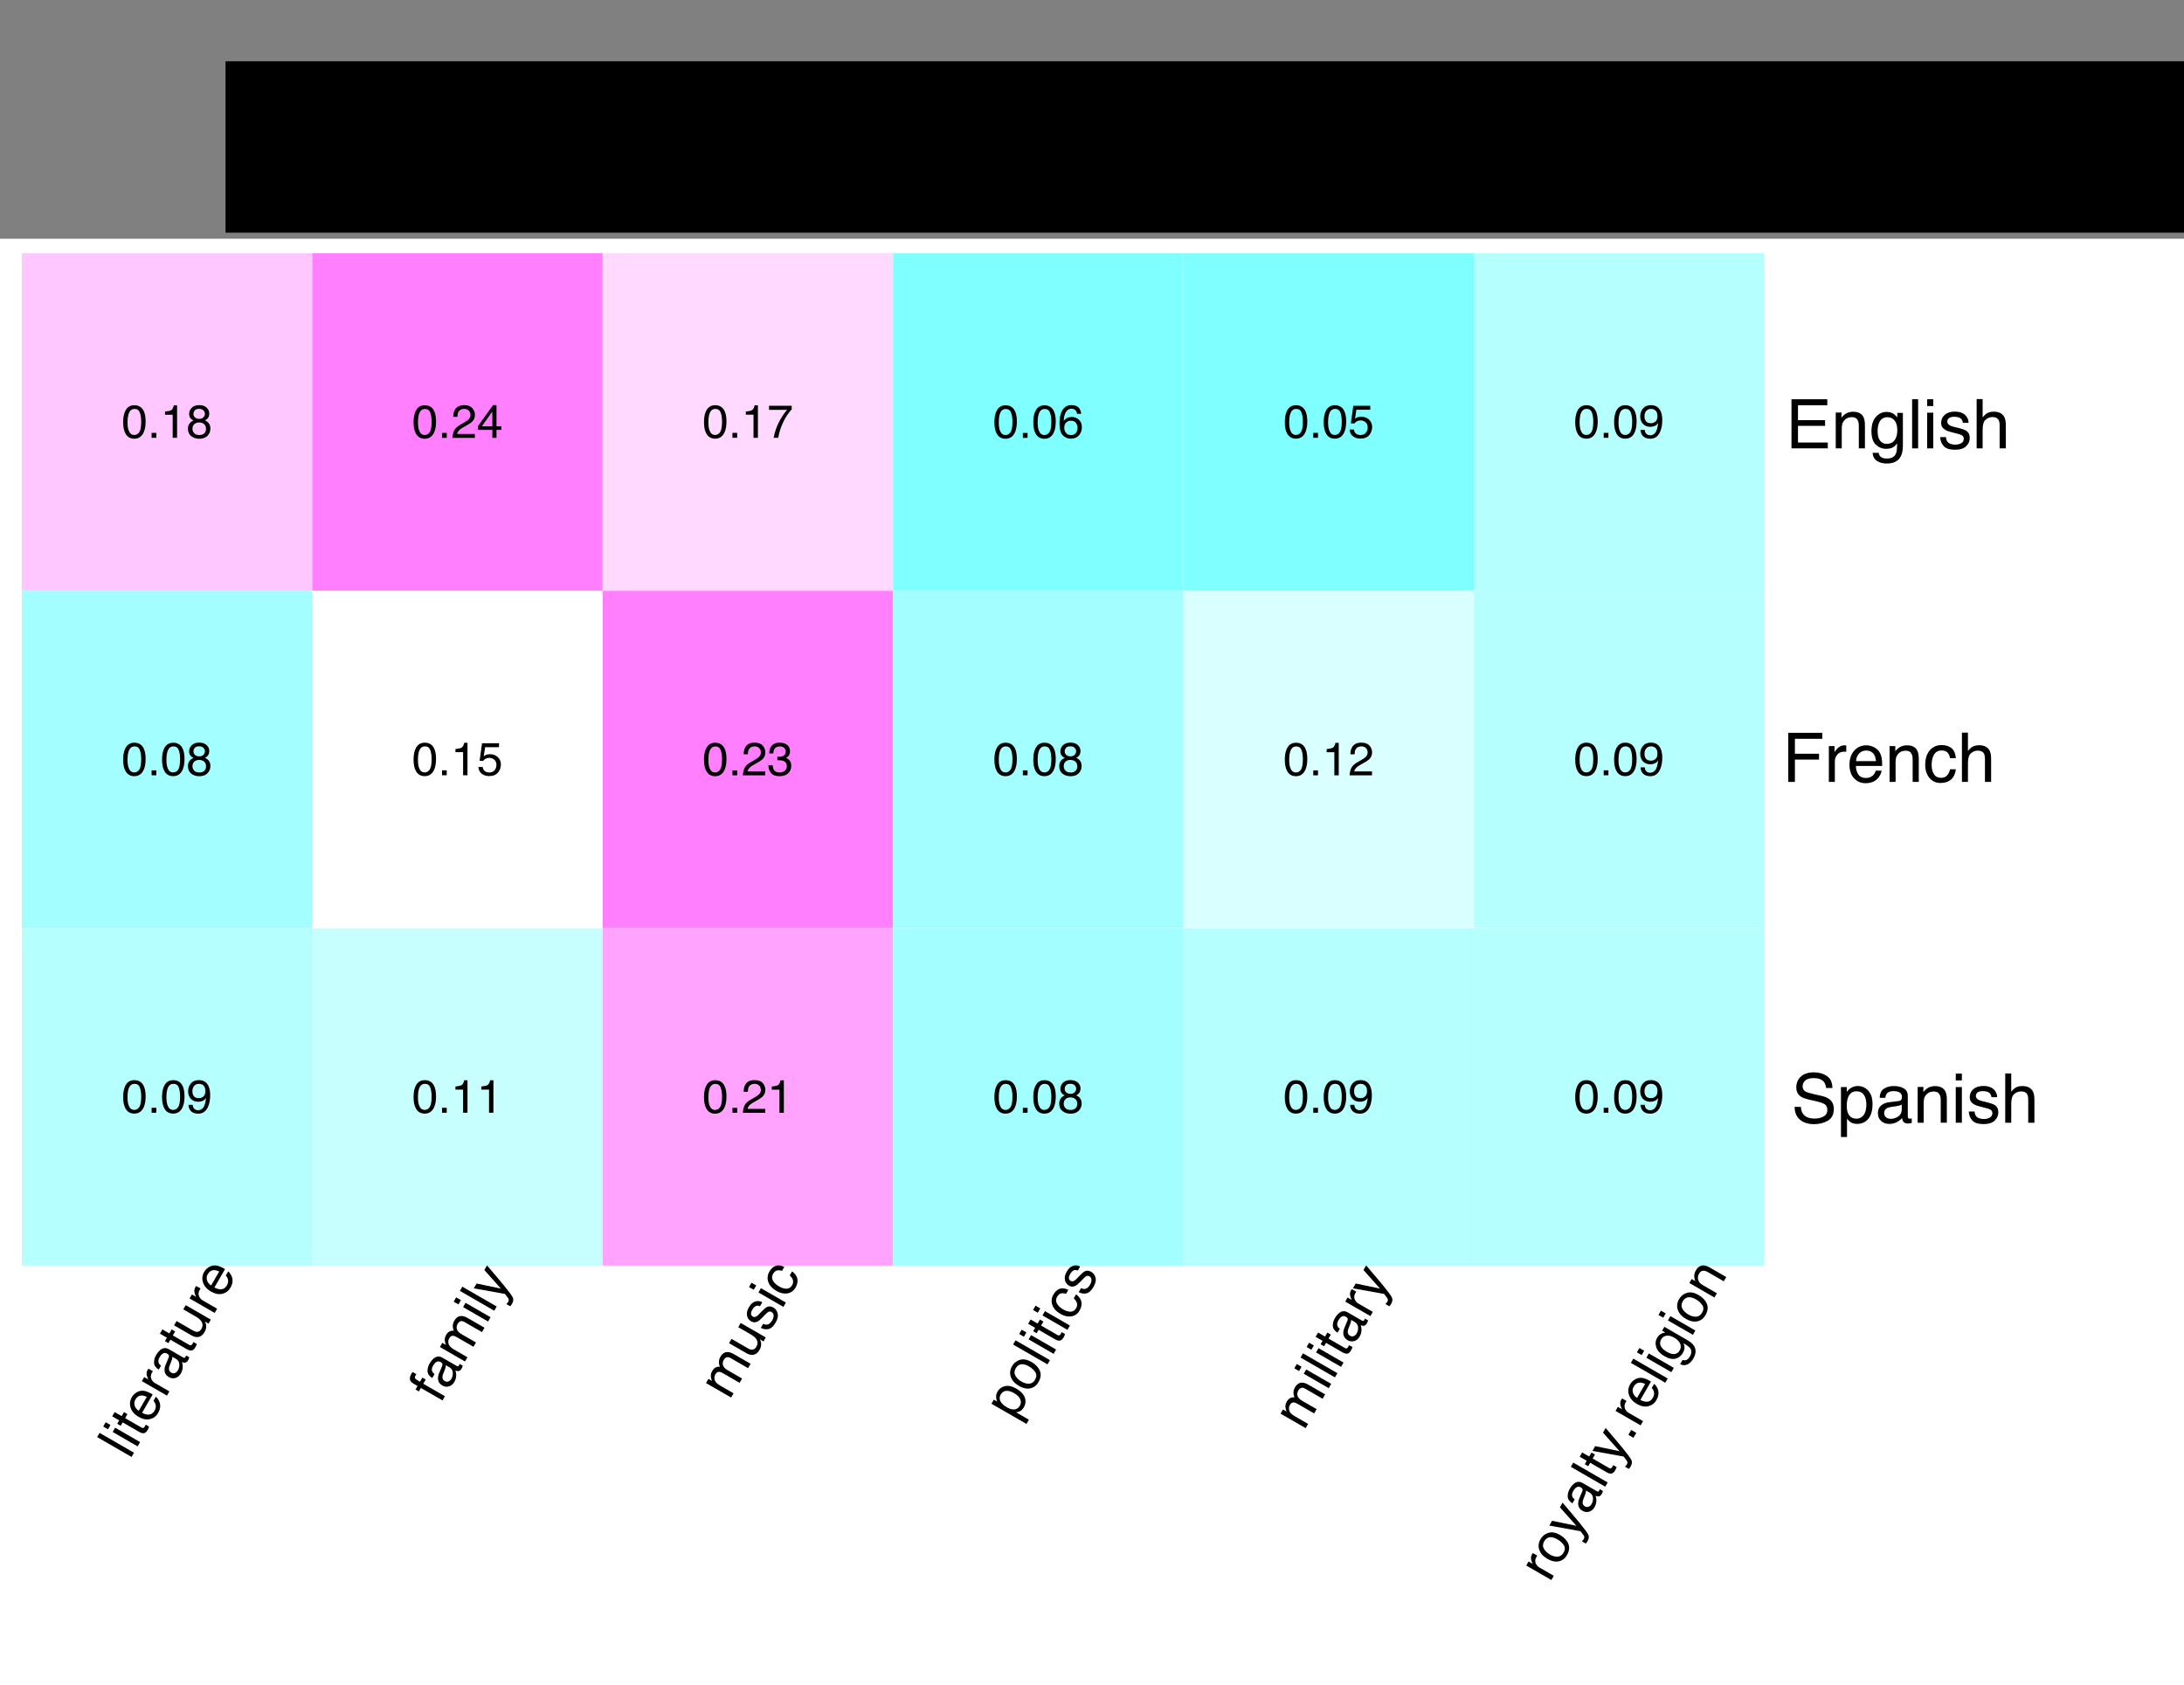 <?xml version="1.0" encoding="UTF-8" standalone="no"?>
<svg
   xmlns:dc="http://purl.org/dc/elements/1.1/"
   xmlns:cc="http://creativecommons.org/ns#"
   xmlns:rdf="http://www.w3.org/1999/02/22-rdf-syntax-ns#"
   xmlns:svg="http://www.w3.org/2000/svg"
   xmlns="http://www.w3.org/2000/svg"
   xmlns:xlink="http://www.w3.org/1999/xlink"
   xmlns:sodipodi="http://sodipodi.sourceforge.net/DTD/sodipodi-0.dtd"
   xmlns:inkscape="http://www.inkscape.org/namespaces/inkscape"
   width="777.5"
   height="600"
   viewBox="0 0 622 480"
   version="1.1"
   id="svg2"
   inkscape:version="0.48.2 r9819"
   sodipodi:docname="means_all_values_modif.svg">
  <rect x="0" y="0" width="622" height="480" fill="#808080" stroke="none"/>
  <sodipodi:namedview
     pagecolor="#ffffff"
     bordercolor="#666666"
     borderopacity="1"
     objecttolerance="10"
     gridtolerance="10"
     guidetolerance="10"
     inkscape:pageopacity="0"
     inkscape:pageshadow="2"
     inkscape:window-width="1280"
     inkscape:window-height="705"
     id="namedview536"
     showgrid="false"
     inkscape:zoom="0.86293709"
     inkscape:cx="386.87415"
     inkscape:cy="367.19544"
     inkscape:window-x="0"
     inkscape:window-y="0"
     inkscape:window-maximized="1"
     inkscape:current-layer="svg2" />
  <defs
     id="defs4">
    <g
       id="g6">
      <symbol
         overflow="visible"
         id="glyph0-0"
         style="overflow:visible">
        <path
           style="stroke:none"
           d="m 0,-0.641 -14.141,0 0,-11.219 14.141,0 z m -1.766,-9.453 -10.609,0 0,7.688 10.609,0 z"
           id="path9"
           inkscape:connector-curvature="0" />
      </symbol>
      <symbol
         overflow="visible"
         id="glyph0-1"
         style="overflow:visible">
        <path
           style="stroke:none"
           d="m -14.141,-1.312 0,-1.734 14.141,0 0,1.734 z"
           id="path12"
           inkscape:connector-curvature="0" />
      </symbol>
      <symbol
         overflow="visible"
         id="glyph0-2"
         style="overflow:visible">
        <path
           style="stroke:none"
           d="m -10.266,-1.266 0,-1.766 10.266,0 0,1.766 z m -3.875,0 0,-1.766 1.953,0 0,1.766 z"
           id="path15"
           inkscape:connector-curvature="0" />
      </symbol>
      <symbol
         overflow="visible"
         id="glyph0-3"
         style="overflow:visible">
        <path
           style="stroke:none"
           d="m -13.188,-1.625 0,-1.75 2.875,0 0,-1.641 1.422,0 0,1.641 6.719,0 c 0.367,0 0.609,-0.117 0.734,-0.359 0.062,-0.133 0.094,-0.359 0.094,-0.672 0,-0.082 0,-0.172 0,-0.266 0,-0.102 -0.008,-0.219 -0.031,-0.344 l 1.375,0 c 0.062,0.199 0.102,0.406 0.125,0.625 0.02,0.211 0.031,0.438 0.031,0.688 0,0.812 -0.203,1.367 -0.609,1.656 C -0.867,-1.766 -1.406,-1.625 -2.062,-1.625 l -6.828,0 0,1.406 -1.422,0 0,-1.406 z"
           id="path18"
           inkscape:connector-curvature="0" />
      </symbol>
      <symbol
         overflow="visible"
         id="glyph0-4"
         style="overflow:visible">
        <path
           style="stroke:none"
           d="m -10.547,-5.562 c 0,-0.727 0.172,-1.438 0.516,-2.125 0.344,-0.688 0.793,-1.211 1.344,-1.578 0.512,-0.344 1.117,-0.57 1.812,-0.688 0.48,-0.102 1.234,-0.156 2.266,-0.156 l 0,7.562 c 1.055,-0.031 1.898,-0.273 2.531,-0.734 0.625,-0.469 0.938,-1.188 0.938,-2.156 0,-0.906 -0.297,-1.629 -0.891,-2.172 -0.344,-0.301 -0.742,-0.52 -1.203,-0.656 l 0,-1.703 c 0.375,0.055 0.797,0.203 1.266,0.453 0.469,0.25 0.852,0.531 1.141,0.844 0.512,0.531 0.859,1.188 1.047,1.969 0.094,0.418 0.141,0.887 0.141,1.406 0,1.281 -0.461,2.371 -1.391,3.266 -0.938,0.898 -2.242,1.344 -3.922,1.344 -1.656,0 -3,-0.445 -4.031,-1.344 -1.039,-0.906 -1.562,-2.082 -1.562,-3.531 z m 4.562,-2.766 c -0.75,0.074 -1.348,0.234 -1.797,0.484 -0.832,0.48 -1.25,1.277 -1.25,2.391 0,0.793 0.289,1.461 0.859,2 0.574,0.543 1.305,0.828 2.188,0.859 z M -10.562,-5.406 z"
           id="path21"
           inkscape:connector-curvature="0" />
      </symbol>
      <symbol
         overflow="visible"
         id="glyph0-5"
         style="overflow:visible">
        <path
           style="stroke:none"
           d="m -10.312,-1.312 0,-1.656 1.781,0 c -0.344,-0.133 -0.766,-0.461 -1.266,-0.984 -0.5,-0.531 -0.75,-1.141 -0.75,-1.828 0,-0.031 0.008,-0.082 0.016,-0.156 0,-0.082 0.012,-0.211 0.031,-0.391 l 1.828,0 c -0.008,0.094 -0.02,0.188 -0.031,0.281 -0.008,0.086 -0.016,0.18 -0.016,0.281 0,0.875 0.281,1.547 0.844,2.016 0.562,0.469 1.211,0.703 1.938,0.703 l 5.938,0 0,1.734 z"
           id="path24"
           inkscape:connector-curvature="0" />
      </symbol>
      <symbol
         overflow="visible"
         id="glyph0-6"
         style="overflow:visible">
        <path
           style="stroke:none"
           d="m -2.75,-2.594 c 0.5,0 0.898,-0.18 1.188,-0.547 0.293,-0.375 0.438,-0.812 0.438,-1.312 0,-0.602 -0.141,-1.191 -0.422,-1.766 -0.469,-0.969 -1.234,-1.453 -2.297,-1.453 l -1.406,0 c 0.137,0.219 0.25,0.496 0.344,0.828 0.086,0.336 0.148,0.664 0.188,0.984 l 0.141,1.047 c 0.086,0.625 0.215,1.094 0.391,1.406 0.305,0.543 0.781,0.812 1.438,0.812 z m -3.5,-4.203 c -0.051,-0.395 -0.219,-0.66 -0.5,-0.797 -0.156,-0.082 -0.375,-0.125 -0.656,-0.125 -0.594,0 -1.02,0.215 -1.281,0.641 -0.27,0.418 -0.406,1.016 -0.406,1.797 0,0.906 0.246,1.555 0.734,1.938 0.262,0.211 0.664,0.344 1.203,0.406 l 0,1.625 c -1.27,-0.039 -2.156,-0.457 -2.656,-1.25 -0.5,-0.789 -0.75,-1.707 -0.75,-2.75 0,-1.219 0.23,-2.203 0.688,-2.953 0.469,-0.75 1.188,-1.125 2.156,-1.125 l 5.953,0 c 0.18,0 0.324,-0.035 0.438,-0.109 0.105,-0.082 0.156,-0.238 0.156,-0.469 0,-0.082 -0.004,-0.172 -0.016,-0.266 -0.008,-0.094 -0.023,-0.195 -0.047,-0.312 l 1.281,0 c 0.07,0.273 0.117,0.48 0.141,0.625 0.02,0.137 0.031,0.328 0.031,0.578 0,0.594 -0.211,1.027 -0.625,1.297 C -0.633,-7.91 -0.957,-7.812 -1.375,-7.75 c 0.469,0.355 0.875,0.867 1.219,1.531 0.332,0.656 0.5,1.383 0.5,2.172 0,0.961 -0.289,1.742 -0.859,2.344 -0.582,0.605 -1.312,0.906 -2.188,0.906 -0.957,0 -1.695,-0.297 -2.219,-0.891 -0.531,-0.594 -0.859,-1.375 -0.984,-2.344 z m -4.312,1.438 z"
           id="path27"
           inkscape:connector-curvature="0" />
      </symbol>
      <symbol
         overflow="visible"
         id="glyph0-7"
         style="overflow:visible">
        <path
           style="stroke:none"
           d="m -10.312,-3 6.844,0 c 0.531,0 0.965,-0.082 1.297,-0.25 C -1.555,-3.562 -1.25,-4.141 -1.25,-4.984 -1.25,-6.18 -1.789,-7 -2.875,-7.438 -3.445,-7.676 -4.238,-7.797 -5.25,-7.797 l -5.062,0 0,-1.734 10.312,0 0,1.641 -1.516,-0.031 c 0.387,0.23 0.715,0.512 0.984,0.844 0.539,0.668 0.812,1.469 0.812,2.406 0,1.469 -0.488,2.469 -1.469,3 -0.531,0.293 -1.234,0.438 -2.109,0.438 l -7.016,0 z m -0.25,-2.375 z"
           id="path30"
           inkscape:connector-curvature="0" />
      </symbol>
      <symbol
         overflow="visible"
         id="glyph0-8"
         style="overflow:visible">
        <path
           style="stroke:none"
           d="m -11.875,-1.703 c -0.719,-0.031 -1.242,-0.156 -1.578,-0.375 -0.594,-0.406 -0.891,-1.188 -0.891,-2.344 0,-0.102 0.008,-0.211 0.016,-0.328 0,-0.125 0.008,-0.258 0.016,-0.406 l 1.578,0 c -0.008,0.188 -0.016,0.324 -0.016,0.406 0,0.074 0,0.148 0,0.219 0,0.523 0.137,0.836 0.406,0.938 0.273,0.105 0.965,0.156 2.078,0.156 l 0,-1.719 1.375,0 0,1.734 8.891,0 0,1.719 -8.891,0 0,1.438 -1.375,0 0,-1.438 z"
           id="path33"
           inkscape:connector-curvature="0" />
      </symbol>
      <symbol
         overflow="visible"
         id="glyph0-9"
         style="overflow:visible">
        <path
           style="stroke:none"
           d="m -10.312,-1.266 0,-1.719 1.469,0 c -0.508,-0.406 -0.879,-0.781 -1.109,-1.125 -0.395,-0.562 -0.594,-1.207 -0.594,-1.938 0,-0.82 0.203,-1.484 0.609,-1.984 0.23,-0.281 0.57,-0.535 1.016,-0.766 -0.551,-0.383 -0.957,-0.836 -1.219,-1.359 -0.27,-0.52 -0.406,-1.102 -0.406,-1.75 0,-1.383 0.5,-2.328 1.5,-2.828 0.543,-0.27 1.273,-0.406 2.188,-0.406 l 6.859,0 0,1.797 -7.156,0 c -0.688,0 -1.16,0.172 -1.422,0.516 -0.258,0.344 -0.391,0.762 -0.391,1.25 0,0.688 0.23,1.277 0.688,1.766 0.461,0.492 1.219,0.734 2.281,0.734 l 6,0 0,1.766 -6.734,0 c -0.695,0 -1.207,0.086 -1.531,0.25 -0.477,0.262 -0.719,0.75 -0.719,1.469 0,0.656 0.258,1.258 0.766,1.797 0.5,0.531 1.418,0.797 2.75,0.797 L 0,-3 0,-1.266 z"
           id="path36"
           inkscape:connector-curvature="0" />
      </symbol>
      <symbol
         overflow="visible"
         id="glyph0-10"
         style="overflow:visible">
        <path
           style="stroke:none"
           d="m -10.312,-7.719 0,-1.906 c 0.668,0.242 2.18,0.781 4.531,1.625 1.773,0.625 3.215,1.152 4.328,1.578 2.633,1 4.238,1.711 4.812,2.125 0.582,0.406 0.875,1.109 0.875,2.109 0,0.25 -0.012,0.445 -0.031,0.578 -0.023,0.125 -0.059,0.281 -0.109,0.469 l -1.578,0 c 0.082,-0.301 0.133,-0.52 0.156,-0.656 0.02,-0.133 0.031,-0.25 0.031,-0.344 0,-0.32 -0.059,-0.555 -0.172,-0.703 C 2.426,-3 2.297,-3.129 2.141,-3.234 2.086,-3.266 1.82,-3.379 1.344,-3.578 0.875,-3.773 0.523,-3.922 0.297,-4.016 l -10.609,3.812 0,-1.969 8.391,-2.766 z m -0.25,2.797 z"
           id="path39"
           inkscape:connector-curvature="0" />
      </symbol>
      <symbol
         overflow="visible"
         id="glyph0-11"
         style="overflow:visible">
        <path
           style="stroke:none"
           d="m -3.234,-2.297 c 0.574,-0.051 1.016,-0.195 1.328,-0.438 0.562,-0.438 0.844,-1.191 0.844,-2.266 0,-0.645 -0.141,-1.211 -0.422,-1.703 -0.281,-0.488 -0.711,-0.734 -1.297,-0.734 -0.445,0 -0.785,0.199 -1.016,0.594 -0.133,0.25 -0.297,0.746 -0.484,1.484 l -0.344,1.375 c -0.219,0.875 -0.461,1.523 -0.734,1.938 -0.469,0.75 -1.117,1.125 -1.953,1.125 -0.969,0 -1.754,-0.348 -2.359,-1.047 -0.602,-0.707 -0.906,-1.656 -0.906,-2.844 0,-1.551 0.453,-2.672 1.359,-3.359 0.586,-0.426 1.211,-0.633 1.875,-0.625 l 0,1.641 c -0.395,0.031 -0.754,0.168 -1.078,0.406 -0.445,0.398 -0.672,1.09 -0.672,2.078 0,0.648 0.125,1.141 0.375,1.484 0.25,0.336 0.578,0.5 0.984,0.5 0.449,0 0.809,-0.219 1.078,-0.656 0.168,-0.258 0.309,-0.641 0.422,-1.141 L -5.953,-5.625 c 0.305,-1.25 0.594,-2.086 0.875,-2.516 0.449,-0.664 1.148,-1 2.094,-1 0.918,0 1.711,0.352 2.375,1.047 0.664,0.688 1,1.746 1,3.172 0,1.531 -0.344,2.621 -1.031,3.266 -0.695,0.637 -1.562,0.977 -2.594,1.016 z m -7.328,-2.562 z"
           id="path42"
           inkscape:connector-curvature="0" />
      </symbol>
      <symbol
         overflow="visible"
         id="glyph0-12"
         style="overflow:visible">
        <path
           style="stroke:none"
           d="m -10.609,-5.25 c 0,-1.156 0.281,-2.098 0.844,-2.828 0.562,-0.727 1.539,-1.164 2.922,-1.312 l 0,1.672 C -7.477,-7.613 -8.004,-7.375 -8.422,-7 -8.848,-6.633 -9.062,-6.051 -9.062,-5.25 c 0,1.105 0.543,1.898 1.625,2.375 0.699,0.305 1.559,0.453 2.578,0.453 1.043,0 1.918,-0.211 2.625,-0.641 0.699,-0.438 1.047,-1.125 1.047,-2.062 0,-0.719 -0.219,-1.285 -0.656,-1.703 -0.438,-0.426 -1.039,-0.723 -1.812,-0.891 l 0,-1.672 c 1.375,0.188 2.383,0.668 3.016,1.438 0.625,0.773 0.938,1.758 0.938,2.953 0,1.355 -0.488,2.434 -1.469,3.234 -0.988,0.805 -2.223,1.203 -3.703,1.203 -1.812,0 -3.219,-0.438 -4.219,-1.312 -1.008,-0.883 -1.516,-2.008 -1.516,-3.375 z m 0.047,0.266 z"
           id="path45"
           inkscape:connector-curvature="0" />
      </symbol>
      <symbol
         overflow="visible"
         id="glyph0-13"
         style="overflow:visible">
        <path
           style="stroke:none"
           d="m -1.172,-5.625 c 0,-0.812 -0.336,-1.484 -1.016,-2.016 -0.676,-0.531 -1.688,-0.797 -3.031,-0.797 -0.82,0 -1.531,0.117 -2.125,0.344 -1.133,0.461 -1.703,1.281 -1.703,2.469 0,1.199 0.605,2.023 1.812,2.469 0.637,0.242 1.449,0.359 2.438,0.359 0.805,0 1.48,-0.117 2.031,-0.359 1.062,-0.445 1.594,-1.27 1.594,-2.469 z m -9.094,4.484 0,-1.688 1.375,0 c -0.469,-0.344 -0.832,-0.719 -1.094,-1.125 -0.383,-0.582 -0.578,-1.27 -0.578,-2.062 0,-1.164 0.449,-2.156 1.344,-2.969 0.898,-0.82 2.18,-1.234 3.844,-1.234 2.242,0 3.844,0.59 4.812,1.766 0.602,0.742 0.906,1.605 0.906,2.594 0,0.781 -0.168,1.434 -0.5,1.953 -0.195,0.312 -0.531,0.656 -1,1.031 l 5.266,0 0,1.734 z"
           id="path48"
           inkscape:connector-curvature="0" />
      </symbol>
      <symbol
         overflow="visible"
         id="glyph0-14"
         style="overflow:visible">
        <path
           style="stroke:none"
           d="m -1.109,-5.359 c 0,-1.156 -0.43,-1.941 -1.297,-2.359 -0.875,-0.426 -1.848,-0.641 -2.922,-0.641 -0.957,0 -1.738,0.152 -2.344,0.453 -0.945,0.492 -1.422,1.336 -1.422,2.531 0,1.055 0.406,1.824 1.219,2.312 0.805,0.48 1.777,0.719 2.922,0.719 1.094,0 2.012,-0.238 2.75,-0.719 0.73,-0.488 1.094,-1.254 1.094,-2.297 z m -9.5,-0.078 c 0,-1.32 0.445,-2.441 1.328,-3.359 0.887,-0.914 2.188,-1.375 3.906,-1.375 1.668,0 3.043,0.406 4.125,1.219 1.086,0.805 1.625,2.055 1.625,3.75 0,1.418 -0.477,2.547 -1.438,3.391 -0.957,0.836 -2.25,1.25 -3.875,1.25 -1.727,0 -3.102,-0.438 -4.125,-1.312 -1.031,-0.883 -1.547,-2.07 -1.547,-3.562 z m 0.047,0.062 z"
           id="path51"
           inkscape:connector-curvature="0" />
      </symbol>
      <symbol
         overflow="visible"
         id="glyph0-15"
         style="overflow:visible">
        <path
           style="stroke:none"
           d="m -2.094,-1.688 0,-2.016 2.094,0 0,2.016 z"
           id="path54"
           inkscape:connector-curvature="0" />
      </symbol>
      <symbol
         overflow="visible"
         id="glyph0-16"
         style="overflow:visible">
        <path
           style="stroke:none"
           d="m -10.5,-4.906 c 0,-0.812 0.203,-1.52 0.609,-2.125 0.219,-0.32 0.543,-0.656 0.969,-1 l -1.297,0 0,-1.594 9.375,0 c 1.312,0 2.348,0.195 3.109,0.578 1.395,0.719 2.094,2.074 2.094,4.062 0,1.117 -0.25,2.055 -0.75,2.812 C 3.117,-1.422 2.344,-1 1.281,-0.906 l 0,-1.766 c 0.457,-0.082 0.812,-0.25 1.062,-0.5 0.383,-0.383 0.578,-1 0.578,-1.844 0,-1.332 -0.469,-2.203 -1.406,-2.609 -0.555,-0.238 -1.535,-0.352 -2.953,-0.344 0.531,0.355 0.93,0.777 1.188,1.266 0.25,0.48 0.375,1.121 0.375,1.922 0,1.125 -0.395,2.105 -1.188,2.938 -0.789,0.836 -2.102,1.25 -3.938,1.25 -1.727,0 -3.078,-0.422 -4.047,-1.266 C -10.016,-2.703 -10.5,-3.719 -10.5,-4.906 z m 5.297,-3.125 c -1.27,0 -2.211,0.266 -2.828,0.797 -0.625,0.523 -0.938,1.188 -0.938,2 0,1.219 0.574,2.059 1.719,2.516 0.617,0.23 1.414,0.344 2.391,0.344 1.168,0 2.055,-0.234 2.656,-0.703 0.605,-0.469 0.906,-1.102 0.906,-1.906 0,-1.238 -0.555,-2.113 -1.672,-2.625 -0.633,-0.281 -1.379,-0.422 -2.234,-0.422 z m -5.359,2.922 z"
           id="path57"
           inkscape:connector-curvature="0" />
      </symbol>
      <symbol
         overflow="visible"
         id="glyph0-17"
         style="overflow:visible">
        <path
           style="stroke:none"
           d="m -10.312,-1.266 0,-1.656 1.469,0 c -0.602,-0.488 -1.035,-1.004 -1.297,-1.547 -0.27,-0.539 -0.406,-1.145 -0.406,-1.812 0,-1.469 0.512,-2.457 1.531,-2.969 0.562,-0.281 1.367,-0.422 2.406,-0.422 l 6.609,0 0,1.75 -6.5,0 c -0.625,0 -1.129,0.094 -1.516,0.281 -0.645,0.312 -0.969,0.875 -0.969,1.688 0,0.406 0.043,0.742 0.125,1 0.148,0.48 0.43,0.898 0.844,1.25 0.344,0.293 0.699,0.484 1.062,0.578 C -6.586,-3.039 -6.07,-3 -5.406,-3 L 0,-3 0,-1.266 z m -0.25,-4.078 z"
           id="path60"
           inkscape:connector-curvature="0" />
      </symbol>
      <symbol
         overflow="visible"
         id="glyph1-0"
         style="overflow:visible">
        <path
           style="stroke:none"
           d="m 0.984,0 0,-21.859 17.359,0 0,21.859 z m 14.609,-2.734 0,-16.391 -11.875,0 0,16.391 z"
           id="path63"
           inkscape:connector-curvature="0" />
      </symbol>
      <symbol
         overflow="visible"
         id="glyph1-1"
         style="overflow:visible">
        <path
           style="stroke:none"
           d="m 4.25,-7.062 c 0.07,1.25 0.367,2.262 0.891,3.031 0.977,1.449 2.707,2.172 5.188,2.172 1.113,0 2.125,-0.16 3.031,-0.484 1.77,-0.613 2.656,-1.711 2.656,-3.297 0,-1.188 -0.371,-2.035 -1.109,-2.547 -0.762,-0.5 -1.945,-0.93 -3.547,-1.297 L 8.391,-10.156 C 6.461,-10.594 5.094,-11.07 4.281,-11.594 2.895,-12.508 2.203,-13.875 2.203,-15.688 c 0,-1.969 0.676,-3.582 2.031,-4.844 1.363,-1.258 3.289,-1.891 5.781,-1.891 2.289,0 4.238,0.559 5.844,1.672 1.602,1.105 2.406,2.871 2.406,5.297 l -2.781,0 c -0.156,-1.164 -0.477,-2.062 -0.953,-2.688 -0.906,-1.145 -2.445,-1.719 -4.609,-1.719 -1.742,0 -2.996,0.371 -3.766,1.109 -0.762,0.73 -1.141,1.586 -1.141,2.562 0,1.062 0.445,1.844 1.344,2.344 0.582,0.324 1.906,0.719 3.969,1.188 l 3.062,0.703 c 1.477,0.336 2.617,0.797 3.422,1.391 1.395,1.023 2.094,2.5 2.094,4.438 0,2.43 -0.883,4.164 -2.641,5.203 -1.762,1.039 -3.809,1.562 -6.141,1.562 -2.719,0 -4.852,-0.691 -6.391,-2.078 C 2.191,-2.82 1.438,-4.695 1.469,-7.062 z m 5.984,-15.406 z"
           id="path66"
           inkscape:connector-curvature="0" />
      </symbol>
      <symbol
         overflow="visible"
         id="glyph1-2"
         style="overflow:visible">
        <path
           style="stroke:none"
           d="m 8.688,-1.797 c 1.25,0 2.285,-0.52 3.109,-1.562 0.832,-1.051 1.25,-2.617 1.25,-4.703 0,-1.27 -0.184,-2.363 -0.547,-3.281 -0.688,-1.758 -1.961,-2.641 -3.812,-2.641 -1.855,0 -3.125,0.934 -3.812,2.797 -0.367,0.992 -0.547,2.25 -0.547,3.781 0,1.23 0.18,2.277 0.547,3.141 0.695,1.648 1.969,2.469 3.812,2.469 z M 1.75,-15.875 l 2.609,0 0,2.125 c 0.539,-0.727 1.129,-1.289 1.766,-1.688 0.895,-0.594 1.953,-0.891 3.172,-0.891 1.812,0 3.348,0.695 4.609,2.078 1.258,1.387 1.891,3.359 1.891,5.922 0,3.48 -0.914,5.965 -2.734,7.453 C 11.914,0.062 10.578,0.531 9.047,0.531 7.848,0.531 6.844,0.27 6.031,-0.25 5.551,-0.551 5.02,-1.062 4.438,-1.781 l 0,8.141 -2.688,0 z"
           id="path69"
           inkscape:connector-curvature="0" />
      </symbol>
      <symbol
         overflow="visible"
         id="glyph1-3"
         style="overflow:visible">
        <path
           style="stroke:none"
           d="m 4.016,-4.25 c 0,0.781 0.281,1.398 0.844,1.844 0.57,0.449 1.242,0.672 2.016,0.672 0.945,0 1.859,-0.219 2.734,-0.656 1.488,-0.727 2.234,-1.914 2.234,-3.562 l 0,-2.156 C 11.52,-7.898 11.098,-7.727 10.578,-7.594 10.066,-7.457 9.562,-7.359 9.062,-7.297 l -1.625,0.219 C 6.469,-6.953 5.738,-6.75 5.25,-6.469 4.426,-6.008 4.016,-5.27 4.016,-4.25 z m 6.5,-5.406 C 11.129,-9.738 11.539,-10 11.75,-10.438 c 0.113,-0.238 0.172,-0.582 0.172,-1.031 0,-0.906 -0.328,-1.562 -0.984,-1.969 -0.648,-0.414 -1.574,-0.625 -2.781,-0.625 -1.398,0 -2.387,0.375 -2.969,1.125 -0.336,0.418 -0.547,1.039 -0.641,1.859 l -2.5,0 c 0.039,-1.957 0.676,-3.32 1.906,-4.094 1.227,-0.77 2.648,-1.156 4.266,-1.156 1.875,0 3.395,0.359 4.562,1.078 1.164,0.711 1.75,1.82 1.75,3.328 l 0,9.188 c 0,0.273 0.055,0.496 0.172,0.672 0.113,0.168 0.352,0.25 0.719,0.25 0.113,0 0.242,-0.004 0.391,-0.016 0.156,-0.02 0.316,-0.047 0.484,-0.078 l 0,1.984 C 15.879,0.191 15.562,0.266 15.344,0.297 15.125,0.328 14.828,0.344 14.453,0.344 c -0.93,0 -1.602,-0.328 -2.016,-0.984 -0.219,-0.344 -0.371,-0.832 -0.453,-1.469 C 11.43,-1.398 10.645,-0.781 9.625,-0.25 8.602,0.27 7.477,0.531 6.25,0.531 4.77,0.531 3.562,0.082 2.625,-0.812 1.688,-1.707 1.219,-2.832 1.219,-4.188 c 0,-1.477 0.457,-2.625 1.375,-3.438 0.926,-0.812 2.141,-1.312 3.641,-1.5 z m -2.219,-6.672 z"
           id="path72"
           inkscape:connector-curvature="0" />
      </symbol>
      <symbol
         overflow="visible"
         id="glyph1-4"
         style="overflow:visible">
        <path
           style="stroke:none"
           d="m 1.969,-15.938 2.547,0 0,2.266 c 0.75,-0.938 1.547,-1.609 2.391,-2.016 0.844,-0.406 1.781,-0.609 2.812,-0.609 2.258,0 3.785,0.789 4.578,2.359 0.438,0.867 0.656,2.105 0.656,3.719 l 0,10.219 -2.719,0 0,-10.047 c 0,-0.969 -0.148,-1.754 -0.438,-2.359 -0.469,-0.988 -1.328,-1.484 -2.578,-1.484 -0.637,0 -1.156,0.07 -1.562,0.203 -0.742,0.219 -1.387,0.652 -1.938,1.297 -0.449,0.531 -0.742,1.078 -0.875,1.641 -0.137,0.562 -0.203,1.367 -0.203,2.406 L 4.641,0 1.969,0 z m 6.297,-0.391 z"
           id="path75"
           inkscape:connector-curvature="0" />
      </symbol>
      <symbol
         overflow="visible"
         id="glyph1-5"
         style="overflow:visible">
        <path
           style="stroke:none"
           d="m 1.969,-15.875 2.719,0 0,15.875 -2.719,0 z m 0,-5.984 2.719,0 0,3.031 -2.719,0 z"
           id="path78"
           inkscape:connector-curvature="0" />
      </symbol>
      <symbol
         overflow="visible"
         id="glyph1-6"
         style="overflow:visible">
        <path
           style="stroke:none"
           d="m 3.562,-5 c 0.07,0.898 0.297,1.578 0.672,2.047 0.664,0.867 1.832,1.297 3.5,1.297 1,0 1.875,-0.211 2.625,-0.641 0.75,-0.438 1.125,-1.102 1.125,-2 0,-0.688 -0.305,-1.207 -0.906,-1.562 C 10.191,-6.078 9.43,-6.332 8.297,-6.625 L 6.156,-7.156 c -1.355,-0.344 -2.355,-0.723 -3,-1.141 -1.156,-0.719 -1.734,-1.719 -1.734,-3 0,-1.508 0.539,-2.727 1.625,-3.656 1.094,-0.938 2.555,-1.406 4.391,-1.406 2.406,0 4.141,0.703 5.203,2.109 0.664,0.898 0.988,1.859 0.969,2.891 l -2.531,0 c -0.055,-0.602 -0.266,-1.156 -0.641,-1.656 -0.617,-0.695 -1.684,-1.047 -3.203,-1.047 -1.012,0 -1.777,0.195 -2.297,0.578 -0.523,0.387 -0.781,0.898 -0.781,1.531 0,0.699 0.344,1.258 1.031,1.672 0.395,0.25 0.977,0.469 1.75,0.656 l 1.766,0.422 c 1.926,0.469 3.219,0.922 3.875,1.359 1.039,0.688 1.562,1.766 1.562,3.234 0,1.418 -0.543,2.641 -1.625,3.672 C 11.441,0.094 9.805,0.609 7.609,0.609 5.234,0.609 3.551,0.07 2.562,-1 1.582,-2.082 1.055,-3.414 0.984,-5 z m 3.953,-11.328 z"
           id="path81"
           inkscape:connector-curvature="0" />
      </symbol>
      <symbol
         overflow="visible"
         id="glyph1-7"
         style="overflow:visible">
        <path
           style="stroke:none"
           d="m 1.969,-21.938 2.672,0 0,8.156 c 0.633,-0.801 1.207,-1.367 1.719,-1.703 0.863,-0.562 1.938,-0.844 3.219,-0.844 2.312,0 3.883,0.809 4.719,2.422 0.438,0.887 0.656,2.117 0.656,3.688 l 0,10.219 -2.75,0 0,-10.047 c 0,-1.164 -0.148,-2.023 -0.438,-2.578 -0.492,-0.875 -1.406,-1.312 -2.75,-1.312 -1.105,0 -2.109,0.387 -3.016,1.156 -0.906,0.762 -1.359,2.203 -1.359,4.328 L 4.641,0 1.969,0 z"
           id="path84"
           inkscape:connector-curvature="0" />
      </symbol>
      <symbol
         overflow="visible"
         id="glyph1-8"
         style="overflow:visible">
        <path
           style="stroke:none"
           d="m 2.609,-21.859 15.156,0 0,2.672 -12.203,0 0,6.641 10.734,0 0,2.609 -10.734,0 0,9.938 -2.953,0 z"
           id="path87"
           inkscape:connector-curvature="0" />
      </symbol>
      <symbol
         overflow="visible"
         id="glyph1-9"
         style="overflow:visible">
        <path
           style="stroke:none"
           d="m 2.047,-15.938 2.531,0 0,2.75 c 0.207,-0.531 0.719,-1.18 1.531,-1.953 0.82,-0.77 1.766,-1.156 2.828,-1.156 0.039,0 0.117,0.008 0.234,0.016 0.125,0.012 0.332,0.031 0.625,0.062 l 0,2.828 c -0.156,-0.031 -0.305,-0.051 -0.438,-0.062 -0.137,-0.008 -0.281,-0.016 -0.438,-0.016 -1.355,0 -2.398,0.438 -3.125,1.312 -0.719,0.867 -1.078,1.859 -1.078,2.984 L 4.719,0 2.047,0 z"
           id="path90"
           inkscape:connector-curvature="0" />
      </symbol>
      <symbol
         overflow="visible"
         id="glyph1-10"
         style="overflow:visible">
        <path
           style="stroke:none"
           d="m 8.609,-16.297 c 1.125,0 2.219,0.266 3.281,0.797 1.062,0.531 1.867,1.219 2.422,2.062 0.539,0.805 0.898,1.742 1.078,2.812 0.156,0.73 0.234,1.902 0.234,3.516 l -11.688,0 c 0.051,1.617 0.43,2.914 1.141,3.891 0.719,0.98 1.828,1.469 3.328,1.469 1.406,0 2.523,-0.461 3.359,-1.391 0.469,-0.531 0.801,-1.148 1,-1.859 l 2.641,0 c -0.074,0.586 -0.309,1.234 -0.703,1.953 -0.387,0.719 -0.824,1.309 -1.312,1.766 C 12.578,-0.488 11.57,0.047 10.375,0.328 9.727,0.484 9,0.562 8.188,0.562 c -1.992,0 -3.672,-0.719 -5.047,-2.156 -1.375,-1.445 -2.062,-3.473 -2.062,-6.078 0,-2.551 0.691,-4.625 2.078,-6.219 1.383,-1.602 3.203,-2.406 5.453,-2.406 z M 12.875,-9.25 c -0.105,-1.156 -0.359,-2.082 -0.766,-2.781 -0.73,-1.289 -1.953,-1.938 -3.672,-1.938 -1.23,0 -2.262,0.449 -3.094,1.344 -0.836,0.887 -1.277,2.012 -1.328,3.375 z m -4.531,-7.078 z"
           id="path93"
           inkscape:connector-curvature="0" />
      </symbol>
      <symbol
         overflow="visible"
         id="glyph1-11"
         style="overflow:visible">
        <path
           style="stroke:none"
           d="m 8.109,-16.406 c 1.801,0 3.266,0.438 4.391,1.312 1.125,0.875 1.801,2.383 2.031,4.516 l -2.609,0 c -0.156,-0.988 -0.523,-1.805 -1.094,-2.453 C 10.266,-13.676 9.359,-14 8.109,-14 c -1.711,0 -2.93,0.836 -3.656,2.5 -0.48,1.074 -0.719,2.406 -0.719,4 0,1.594 0.336,2.938 1.016,4.031 0.676,1.094 1.738,1.641 3.188,1.641 1.102,0 1.977,-0.336 2.625,-1.016 0.656,-0.688 1.109,-1.617 1.359,-2.797 l 2.609,0 C 14.227,-3.523 13.484,-1.977 12.297,-1 11.109,-0.02 9.582,0.469 7.719,0.469 5.633,0.469 3.973,-0.289 2.734,-1.812 1.492,-3.344 0.875,-5.25 0.875,-7.531 c 0,-2.801 0.676,-4.977 2.031,-6.531 1.363,-1.562 3.098,-2.344 5.203,-2.344 z m -0.406,0.078 z"
           id="path96"
           inkscape:connector-curvature="0" />
      </symbol>
      <symbol
         overflow="visible"
         id="glyph1-12"
         style="overflow:visible">
        <path
           style="stroke:none"
           d="m 2.609,-21.859 15.938,0 0,2.672 -13.047,0 0,6.641 12.062,0 0,2.531 -12.062,0 0,7.406 13.266,0 0,2.609 -16.156,0 z m 8.078,0 z"
           id="path99"
           inkscape:connector-curvature="0" />
      </symbol>
      <symbol
         overflow="visible"
         id="glyph1-13"
         style="overflow:visible">
        <path
           style="stroke:none"
           d="m 7.594,-16.219 c 1.25,0 2.336,0.309 3.266,0.922 0.508,0.344 1.023,0.852 1.547,1.516 l 0,-2.016 2.484,0 0,14.5 c 0,2.02 -0.305,3.617 -0.906,4.797 C 12.879,5.664 10.785,6.75 7.703,6.75 5.984,6.75 4.535,6.363 3.359,5.594 2.191,4.82 1.539,3.617 1.406,1.984 l 2.719,0 C 4.25,2.691 4.504,3.238 4.891,3.625 5.504,4.227 6.457,4.531 7.75,4.531 c 2.062,0 3.406,-0.727 4.031,-2.172 0.383,-0.855 0.562,-2.379 0.531,-4.578 -0.543,0.812 -1.188,1.418 -1.938,1.812 -0.75,0.398 -1.746,0.594 -2.984,0.594 -1.73,0 -3.246,-0.609 -4.547,-1.828 -1.293,-1.227 -1.938,-3.254 -1.938,-6.078 0,-2.676 0.648,-4.758 1.953,-6.25 1.312,-1.5 2.891,-2.25 4.734,-2.25 z m 4.812,8.188 c 0,-1.977 -0.406,-3.441 -1.219,-4.391 -0.812,-0.957 -1.852,-1.438 -3.109,-1.438 -1.887,0 -3.172,0.887 -3.859,2.656 -0.375,0.938 -0.562,2.172 -0.562,3.703 0,1.793 0.363,3.156 1.094,4.094 C 5.477,-2.469 6.461,-2 7.703,-2 c 1.914,0 3.27,-0.863 4.062,-2.594 0.426,-0.988 0.641,-2.133 0.641,-3.438 z m -4.5,-8.297 z"
           id="path102"
           inkscape:connector-curvature="0" />
      </symbol>
      <symbol
         overflow="visible"
         id="glyph1-14"
         style="overflow:visible">
        <path
           style="stroke:none"
           d="m 2.047,-21.859 2.672,0 L 4.719,0 2.047,0 z"
           id="path105"
           inkscape:connector-curvature="0" />
      </symbol>
      <symbol
         overflow="visible"
         id="glyph2-0"
         style="overflow:visible">
        <path
           style="stroke:none"
           d="m 0.422,0 0,-9.531 7.562,0 0,9.531 z m 6.375,-1.188 0,-7.141 -5.172,0 0,7.141 z"
           id="path108"
           inkscape:connector-curvature="0" />
      </symbol>
      <symbol
         overflow="visible"
         id="glyph2-1"
         style="overflow:visible">
        <path
           style="stroke:none"
           d="m 3.594,-9.281 c 1.195,0 2.066,0.496 2.609,1.484 0.414,0.762 0.625,1.809 0.625,3.141 0,1.262 -0.188,2.305 -0.562,3.125 C 5.711,-0.344 4.82,0.25 3.594,0.25 c -1.125,0 -1.961,-0.484 -2.5,-1.453 -0.449,-0.801 -0.672,-1.883 -0.672,-3.25 0,-1.051 0.133,-1.957 0.406,-2.719 C 1.336,-8.578 2.258,-9.281 3.594,-9.281 z M 3.578,-0.812 c 0.602,0 1.082,-0.266 1.438,-0.797 0.363,-0.539 0.547,-1.539 0.547,-3 0,-1.051 -0.133,-1.914 -0.391,-2.594 -0.262,-0.688 -0.766,-1.031 -1.516,-1.031 -0.68,0 -1.18,0.324 -1.5,0.969 -0.324,0.648 -0.484,1.602 -0.484,2.859 0,0.949 0.102,1.711 0.312,2.281 0.312,0.875 0.844,1.312 1.594,1.312 z"
           id="path111"
           inkscape:connector-curvature="0" />
      </symbol>
      <symbol
         overflow="visible"
         id="glyph2-2"
         style="overflow:visible">
        <path
           style="stroke:none"
           d="m 1.141,-1.406 1.344,0 0,1.406 -1.344,0 z"
           id="path114"
           inkscape:connector-curvature="0" />
      </symbol>
      <symbol
         overflow="visible"
         id="glyph2-3"
         style="overflow:visible">
        <path
           style="stroke:none"
           d="m 1.766,-2.25 c 0.031,0.648 0.281,1.094 0.75,1.344 0.227,0.125 0.492,0.188 0.797,0.188 0.562,0 1.035,-0.227 1.422,-0.688 0.395,-0.469 0.676,-1.41 0.844,-2.828 -0.262,0.406 -0.586,0.695 -0.969,0.859 -0.375,0.168 -0.789,0.25 -1.234,0.25 -0.898,0 -1.605,-0.273 -2.125,-0.828 -0.523,-0.562 -0.781,-1.281 -0.781,-2.156 0,-0.844 0.254,-1.582 0.766,-2.219 0.52,-0.645 1.281,-0.969 2.281,-0.969 1.352,0 2.289,0.609 2.812,1.828 0.281,0.668 0.422,1.508 0.422,2.516 0,1.137 -0.172,2.141 -0.516,3.016 -0.562,1.469 -1.523,2.203 -2.875,2.203 -0.906,0 -1.602,-0.242 -2.078,-0.719 C 0.812,-0.93 0.578,-1.531 0.578,-2.25 z M 3.531,-4.156 C 4,-4.156 4.422,-4.305 4.797,-4.609 5.18,-4.91 5.375,-5.441 5.375,-6.203 c 0,-0.688 -0.172,-1.195 -0.516,-1.531 -0.344,-0.332 -0.781,-0.5 -1.312,-0.5 -0.574,0 -1.027,0.195 -1.359,0.578 -0.336,0.375 -0.5,0.887 -0.5,1.531 0,0.605 0.145,1.086 0.438,1.438 0.289,0.355 0.758,0.531 1.406,0.531 z"
           id="path117"
           inkscape:connector-curvature="0" />
      </symbol>
      <symbol
         overflow="visible"
         id="glyph2-4"
         style="overflow:visible">
        <path
           style="stroke:none"
           d="m 1.266,-6.578 0,-0.891 C 2.109,-7.551 2.695,-7.688 3.031,-7.875 c 0.332,-0.195 0.582,-0.656 0.75,-1.375 l 0.922,0 0,9.25 -1.25,0 0,-6.578 z"
           id="path120"
           inkscape:connector-curvature="0" />
      </symbol>
      <symbol
         overflow="visible"
         id="glyph2-5"
         style="overflow:visible">
        <path
           style="stroke:none"
           d="M 0.422,0 C 0.461,-0.801 0.625,-1.5 0.906,-2.094 1.195,-2.688 1.758,-3.223 2.594,-3.703 l 1.25,-0.719 C 4.395,-4.742 4.785,-5.02 5.016,-5.25 c 0.352,-0.363 0.531,-0.773 0.531,-1.234 0,-0.539 -0.164,-0.969 -0.484,-1.281 C 4.738,-8.086 4.305,-8.25 3.766,-8.25 2.961,-8.25 2.406,-7.945 2.094,-7.344 1.938,-7.02 1.848,-6.566 1.828,-5.984 l -1.188,0 c 0.008,-0.812 0.16,-1.473 0.453,-1.984 0.5,-0.895 1.391,-1.344 2.672,-1.344 1.062,0 1.836,0.289 2.328,0.859 0.488,0.574 0.734,1.215 0.734,1.922 0,0.742 -0.262,1.375 -0.781,1.906 -0.305,0.305 -0.844,0.672 -1.625,1.109 l -0.891,0.5 c -0.418,0.23 -0.75,0.449 -1,0.656 -0.43,0.375 -0.699,0.793 -0.812,1.25 l 5.078,0 0,1.109 z"
           id="path123"
           inkscape:connector-curvature="0" />
      </symbol>
      <symbol
         overflow="visible"
         id="glyph2-6"
         style="overflow:visible">
        <path
           style="stroke:none"
           d="m 3.609,-5.391 c 0.52,0 0.922,-0.145 1.203,-0.438 0.289,-0.289 0.438,-0.633 0.438,-1.031 0,-0.344 -0.141,-0.66 -0.422,-0.953 -0.273,-0.289 -0.688,-0.438 -1.25,-0.438 -0.562,0 -0.969,0.148 -1.219,0.438 -0.25,0.293 -0.375,0.633 -0.375,1.016 0,0.438 0.16,0.781 0.484,1.031 0.32,0.25 0.703,0.375 1.141,0.375 z m 0.078,4.594 c 0.539,0 0.988,-0.145 1.344,-0.438 0.352,-0.289 0.531,-0.727 0.531,-1.312 0,-0.594 -0.184,-1.047 -0.547,-1.359 C 4.648,-4.219 4.176,-4.375 3.594,-4.375 c -0.555,0 -1.008,0.164 -1.359,0.484 -0.355,0.312 -0.531,0.75 -0.531,1.312 0,0.48 0.16,0.898 0.484,1.25 0.32,0.355 0.82,0.531 1.5,0.531 z M 2.016,-4.953 C 1.691,-5.086 1.441,-5.25 1.266,-5.438 0.922,-5.781 0.75,-6.227 0.75,-6.781 0.75,-7.477 1,-8.07 1.5,-8.562 c 0.5,-0.5 1.211,-0.75 2.141,-0.75 0.883,0 1.578,0.234 2.078,0.703 0.508,0.469 0.766,1.016 0.766,1.641 0,0.586 -0.148,1.055 -0.438,1.406 -0.168,0.211 -0.422,0.406 -0.766,0.594 0.383,0.188 0.688,0.398 0.906,0.625 0.414,0.43 0.625,0.984 0.625,1.672 0,0.824 -0.277,1.523 -0.828,2.094 -0.555,0.562 -1.328,0.844 -2.328,0.844 -0.906,0 -1.672,-0.246 -2.297,-0.734 -0.625,-0.488 -0.938,-1.203 -0.938,-2.141 0,-0.551 0.133,-1.023 0.406,-1.422 0.27,-0.395 0.664,-0.703 1.188,-0.922 z"
           id="path126"
           inkscape:connector-curvature="0" />
      </symbol>
      <symbol
         overflow="visible"
         id="glyph2-7"
         style="overflow:visible">
        <path
           style="stroke:none"
           d="m 1.641,-2.359 c 0.07,0.656 0.379,1.117 0.922,1.375 0.281,0.125 0.602,0.188 0.969,0.188 0.688,0 1.195,-0.219 1.531,-0.656 0.332,-0.438 0.5,-0.926 0.5,-1.469 0,-0.645 -0.199,-1.145 -0.594,-1.5 C 4.57,-4.773 4.098,-4.953 3.547,-4.953 3.141,-4.953 2.789,-4.875 2.5,-4.719 2.219,-4.562 1.977,-4.348 1.781,-4.078 L 0.766,-4.125 l 0.703,-5 4.828,0 0,1.125 -3.953,0 -0.391,2.578 C 2.172,-5.586 2.375,-5.711 2.562,-5.797 2.914,-5.93 3.316,-6 3.766,-6 c 0.852,0 1.578,0.277 2.172,0.828 0.594,0.543 0.891,1.234 0.891,2.078 0,0.875 -0.277,1.652 -0.828,2.328 -0.543,0.668 -1.406,1 -2.594,1 -0.75,0 -1.418,-0.215 -2,-0.641 C 0.82,-0.832 0.492,-1.484 0.422,-2.359 z"
           id="path129"
           inkscape:connector-curvature="0" />
      </symbol>
      <symbol
         overflow="visible"
         id="glyph2-8"
         style="overflow:visible">
        <path
           style="stroke:none"
           d="M 3.453,0.25 C 2.348,0.25 1.547,-0.051 1.047,-0.656 0.555,-1.258 0.312,-1.992 0.312,-2.859 l 1.219,0 c 0.051,0.605 0.164,1.043 0.344,1.312 0.301,0.492 0.848,0.734 1.641,0.734 0.613,0 1.102,-0.16 1.469,-0.484 0.375,-0.332 0.562,-0.758 0.562,-1.281 0,-0.633 -0.199,-1.078 -0.594,-1.328 -0.387,-0.258 -0.93,-0.391 -1.625,-0.391 -0.074,0 -0.152,0 -0.234,0 -0.074,0 -0.152,0.008 -0.234,0.016 l 0,-1.031 c 0.113,0.012 0.211,0.023 0.297,0.031 0.082,0 0.172,0 0.266,0 0.438,0 0.797,-0.07 1.078,-0.219 0.488,-0.238 0.734,-0.672 0.734,-1.297 0,-0.457 -0.168,-0.812 -0.5,-1.062 -0.324,-0.25 -0.703,-0.375 -1.141,-0.375 -0.773,0 -1.309,0.262 -1.609,0.781 -0.168,0.281 -0.262,0.688 -0.281,1.219 l -1.156,0 C 0.547,-6.93 0.688,-7.52 0.969,-8 c 0.469,-0.863 1.301,-1.297 2.5,-1.297 0.945,0 1.68,0.215 2.203,0.641 0.52,0.418 0.781,1.027 0.781,1.828 0,0.562 -0.156,1.023 -0.469,1.375 -0.188,0.23 -0.434,0.406 -0.734,0.531 0.488,0.125 0.867,0.383 1.141,0.766 0.281,0.387 0.422,0.855 0.422,1.406 0,0.887 -0.293,1.609 -0.875,2.172 C 5.352,-0.023 4.523,0.25 3.453,0.25 z"
           id="path132"
           inkscape:connector-curvature="0" />
      </symbol>
      <symbol
         overflow="visible"
         id="glyph2-9"
         style="overflow:visible">
        <path
           style="stroke:none"
           d="m 4.391,-3.281 0,-4.219 -2.984,4.219 z M 4.406,0 l 0,-2.266 -4.062,0 0,-1.141 4.25,-5.906 0.984,0 0,6.031 1.375,0 0,1.016 -1.375,0 0,2.266 z"
           id="path135"
           inkscape:connector-curvature="0" />
      </symbol>
      <symbol
         overflow="visible"
         id="glyph2-10"
         style="overflow:visible">
        <path
           style="stroke:none"
           d="m 6.953,-9.125 0,1.016 C 6.648,-7.816 6.25,-7.312 5.75,-6.594 5.258,-5.883 4.82,-5.113 4.438,-4.281 4.062,-3.469 3.781,-2.727 3.594,-2.062 3.457,-1.633 3.289,-0.945 3.094,0 L 1.812,0 C 2.102,-1.77 2.75,-3.535 3.75,-5.297 c 0.594,-1.02 1.219,-1.906 1.875,-2.656 l -5.141,0 0,-1.172 z"
           id="path138"
           inkscape:connector-curvature="0" />
      </symbol>
      <symbol
         overflow="visible"
         id="glyph2-11"
         style="overflow:visible">
        <path
           style="stroke:none"
           d="m 3.891,-9.328 c 1.031,0 1.75,0.273 2.156,0.812 0.414,0.543 0.625,1.094 0.625,1.656 l -1.156,0 C 5.441,-7.223 5.332,-7.508 5.188,-7.719 4.906,-8.102 4.477,-8.297 3.906,-8.297 c -0.656,0 -1.18,0.305 -1.562,0.906 -0.387,0.605 -0.602,1.465 -0.641,2.578 0.27,-0.383 0.609,-0.676 1.016,-0.875 0.375,-0.176 0.789,-0.266 1.25,-0.266 0.77,0 1.445,0.25 2.031,0.75 0.582,0.5 0.875,1.242 0.875,2.219 0,0.844 -0.277,1.594 -0.828,2.25 -0.555,0.648 -1.336,0.969 -2.344,0.969 C 2.828,0.234 2.07,-0.094 1.438,-0.75 0.812,-1.406 0.5,-2.516 0.5,-4.078 c 0,-1.156 0.141,-2.133 0.422,-2.938 0.539,-1.539 1.531,-2.312 2.969,-2.312 z m -0.094,8.531 c 0.613,0 1.07,-0.203 1.375,-0.609 0.312,-0.414 0.469,-0.906 0.469,-1.469 0,-0.477 -0.141,-0.93 -0.422,-1.359 -0.273,-0.438 -0.766,-0.656 -1.484,-0.656 -0.5,0 -0.938,0.168 -1.312,0.5 -0.375,0.336 -0.562,0.84 -0.562,1.516 0,0.586 0.172,1.078 0.516,1.484 0.344,0.398 0.816,0.594 1.422,0.594 z"
           id="path141"
           inkscape:connector-curvature="0" />
      </symbol>
    </g>
    <clipPath
       id="clip1">
      <path
         d="m 6.219,4.121 497.262,0 0,289.359 -497.262,0 z"
         id="path144"
         inkscape:connector-curvature="0" />
    </clipPath>
    <clipPath
       id="clip2">
      <path
         d="m 6.219,4.121 497.262,0 0,289.359 -497.262,0 z"
         id="path147"
         inkscape:connector-curvature="0" />
    </clipPath>
  </defs>
  <rect
     id="rect150"
     style="fill:#ffffff;fill-opacity:1;stroke:none"
     height="412"
     width="622"
     y="68"
     x="0" />
  <g
     id="g152"
     clip-rule="nonzero"
     clip-path="url(#clip1)"
     transform="translate(0,68)">
    <path
       id="path154"
       d="m 6.219,292.48 82.711,0 0,-96.121 -82.711,0 z"
       style="fill:#b5ffff;fill-opacity:1;fill-rule:nonzero;stroke:none"
       inkscape:connector-curvature="0" />
    <path
       id="path156"
       d="m 6.219,196.359 82.711,0 0,-96.121 -82.711,0 z"
       style="fill:#a3ffff;fill-opacity:1;fill-rule:nonzero;stroke:none"
       inkscape:connector-curvature="0" />
    <path
       id="path158"
       d="m 6.219,100.238 82.711,0 0,-96.121 -82.711,0 z"
       style="fill:#ffc7ff;fill-opacity:1;fill-rule:nonzero;stroke:none"
       inkscape:connector-curvature="0" />
    <path
       id="path160"
       d="m 88.93,292.48 82.711,0 0,-96.121 -82.711,0 z"
       style="fill:#c7ffff;fill-opacity:1;fill-rule:nonzero;stroke:none"
       inkscape:connector-curvature="0" />
    <path
       id="path162"
       d="m 88.93,196.359 82.711,0 0,-96.121 -82.711,0 z"
       style="fill:#ffffff;fill-opacity:1;fill-rule:nonzero;stroke:none"
       inkscape:connector-curvature="0" />
    <path
       id="path164"
       d="m 88.93,100.238 82.711,0 0,-96.121 -82.711,0 z"
       style="fill:#ff7fff;fill-opacity:1;fill-rule:nonzero;stroke:none"
       inkscape:connector-curvature="0" />
    <path
       id="path166"
       d="m 171.641,292.48 82.711,0 0,-96.121 -82.711,0 z"
       style="fill:#ffa3ff;fill-opacity:1;fill-rule:nonzero;stroke:none"
       inkscape:connector-curvature="0" />
    <path
       id="path168"
       d="m 171.641,196.359 82.711,0 0,-96.121 -82.711,0 z"
       style="fill:#ff7fff;fill-opacity:1;fill-rule:nonzero;stroke:none"
       inkscape:connector-curvature="0" />
    <path
       id="path170"
       d="m 171.641,100.238 82.711,0 0,-96.121 -82.711,0 z"
       style="fill:#ffd9ff;fill-opacity:1;fill-rule:nonzero;stroke:none"
       inkscape:connector-curvature="0" />
    <path
       id="path172"
       d="m 254.352,292.48 82.711,0 0,-96.121 -82.711,0 z"
       style="fill:#a3ffff;fill-opacity:1;fill-rule:nonzero;stroke:none"
       inkscape:connector-curvature="0" />
    <path
       id="path174"
       d="m 254.352,196.359 82.711,0 0,-96.121 -82.711,0 z"
       style="fill:#a3ffff;fill-opacity:1;fill-rule:nonzero;stroke:none"
       inkscape:connector-curvature="0" />
    <path
       id="path176"
       d="m 254.352,100.238 82.711,0 0,-96.121 -82.711,0 z"
       style="fill:#7fffff;fill-opacity:1;fill-rule:nonzero;stroke:none"
       inkscape:connector-curvature="0" />
    <path
       id="path178"
       d="m 337.059,292.48 82.711,0 0,-96.121 -82.711,0 z"
       style="fill:#b5ffff;fill-opacity:1;fill-rule:nonzero;stroke:none"
       inkscape:connector-curvature="0" />
    <path
       id="path180"
       d="m 337.059,196.359 82.711,0 0,-96.121 -82.711,0 z"
       style="fill:#d9ffff;fill-opacity:1;fill-rule:nonzero;stroke:none"
       inkscape:connector-curvature="0" />
    <path
       id="path182"
       d="m 337.059,100.238 82.711,0 0,-96.121 -82.711,0 z"
       style="fill:#7fffff;fill-opacity:1;fill-rule:nonzero;stroke:none"
       inkscape:connector-curvature="0" />
    <path
       id="path184"
       d="m 419.77,292.48 82.711,0 0,-96.121 -82.711,0 z"
       style="fill:#b5ffff;fill-opacity:1;fill-rule:nonzero;stroke:none"
       inkscape:connector-curvature="0" />
    <path
       id="path186"
       d="m 419.77,196.359 82.711,0 0,-96.121 -82.711,0 z"
       style="fill:#b5ffff;fill-opacity:1;fill-rule:nonzero;stroke:none"
       inkscape:connector-curvature="0" />
    <path
       id="path188"
       d="m 419.77,100.238 82.711,0 0,-96.121 -82.711,0 z"
       style="fill:#b5ffff;fill-opacity:1;fill-rule:nonzero;stroke:none"
       inkscape:connector-curvature="0" />
  </g>
  <g
     id="g190"
     style="fill:#000000;fill-opacity:1"
     transform="matrix(0.693,0.4,-0.4,0.693,149.142,134.033)">
    <use
       id="use192"
       y="375.176"
       x="54.645"
       xlink:href="#glyph0-1"
       width="622"
       height="412" />
    <use
       id="use194"
       y="370.795"
       x="54.645"
       xlink:href="#glyph0-2"
       width="622"
       height="412" />
    <use
       id="use196"
       y="366.414"
       x="54.645"
       xlink:href="#glyph0-3"
       width="622"
       height="412" />
    <use
       id="use198"
       y="360.936"
       x="54.645"
       xlink:href="#glyph0-4"
       width="622"
       height="412" />
    <use
       id="use200"
       y="349.969"
       x="54.645"
       xlink:href="#glyph0-5"
       width="622"
       height="412" />
    <use
       id="use202"
       y="343.402"
       x="54.645"
       xlink:href="#glyph0-6"
       width="622"
       height="412" />
    <use
       id="use204"
       y="332.436"
       x="54.645"
       xlink:href="#glyph0-3"
       width="622"
       height="412" />
    <use
       id="use206"
       y="326.957"
       x="54.645"
       xlink:href="#glyph0-7"
       width="622"
       height="412" />
    <use
       id="use208"
       y="315.991"
       x="54.645"
       xlink:href="#glyph0-5"
       width="622"
       height="412" />
    <use
       id="use210"
       y="309.424"
       x="54.645"
       xlink:href="#glyph0-4"
       width="622"
       height="412" />
  </g>
  <g
     id="g212"
     style="fill:#000000;fill-opacity:1"
     transform="matrix(0.693,0.4,-0.4,0.693,170.141,102.608)">
    <use
       id="use214"
       y="349.949"
       x="137.355"
       xlink:href="#glyph0-8"
       width="622"
       height="412" />
    <use
       id="use216"
       y="344.471"
       x="137.355"
       xlink:href="#glyph0-6"
       width="622"
       height="412" />
    <use
       id="use218"
       y="333.504"
       x="137.355"
       xlink:href="#glyph0-9"
       width="622"
       height="412" />
    <use
       id="use220"
       y="317.078"
       x="137.355"
       xlink:href="#glyph0-2"
       width="622"
       height="412" />
    <use
       id="use222"
       y="312.697"
       x="137.355"
       xlink:href="#glyph0-1"
       width="622"
       height="412" />
    <use
       id="use224"
       y="308.316"
       x="137.355"
       xlink:href="#glyph0-10"
       width="622"
       height="412" />
  </g>
  <g
     id="g226"
     style="fill:#000000;fill-opacity:1"
     transform="matrix(0.693,0.4,-0.4,0.693,195.185,68.392)">
    <use
       id="use228"
       y="349.949"
       x="220.066"
       xlink:href="#glyph0-9"
       width="622"
       height="412" />
    <use
       id="use230"
       y="333.523"
       x="220.066"
       xlink:href="#glyph0-7"
       width="622"
       height="412" />
    <use
       id="use232"
       y="322.557"
       x="220.066"
       xlink:href="#glyph0-11"
       width="622"
       height="412" />
    <use
       id="use234"
       y="312.697"
       x="220.066"
       xlink:href="#glyph0-2"
       width="622"
       height="412" />
    <use
       id="use236"
       y="308.316"
       x="220.066"
       xlink:href="#glyph0-12"
       width="622"
       height="412" />
  </g>
  <g
     id="g238"
     style="fill:#000000;fill-opacity:1"
     transform="matrix(0.693,0.4,-0.4,0.693,222.701,35.013)">
    <use
       id="use240"
       y="358.73"
       x="302.773"
       xlink:href="#glyph0-13"
       width="622"
       height="412" />
    <use
       id="use242"
       y="347.764"
       x="302.773"
       xlink:href="#glyph0-14"
       width="622"
       height="412" />
    <use
       id="use244"
       y="336.797"
       x="302.773"
       xlink:href="#glyph0-1"
       width="622"
       height="412" />
    <use
       id="use246"
       y="332.416"
       x="302.773"
       xlink:href="#glyph0-2"
       width="622"
       height="412" />
    <use
       id="use248"
       y="328.035"
       x="302.773"
       xlink:href="#glyph0-3"
       width="622"
       height="412" />
    <use
       id="use250"
       y="322.557"
       x="302.773"
       xlink:href="#glyph0-2"
       width="622"
       height="412" />
    <use
       id="use252"
       y="318.176"
       x="302.773"
       xlink:href="#glyph0-12"
       width="622"
       height="412" />
    <use
       id="use254"
       y="308.317"
       x="302.773"
       xlink:href="#glyph0-11"
       width="622"
       height="412" />
  </g>
  <g
     id="g256"
     style="fill:#000000;fill-opacity:1"
     transform="matrix(0.693,0.4,-0.4,0.693,248.563,3.355)">
    <use
       id="use258"
       y="360.898"
       x="385.484"
       xlink:href="#glyph0-9"
       width="622"
       height="412" />
    <use
       id="use260"
       y="344.473"
       x="385.484"
       xlink:href="#glyph0-2"
       width="622"
       height="412" />
    <use
       id="use262"
       y="340.092"
       x="385.484"
       xlink:href="#glyph0-1"
       width="622"
       height="412" />
    <use
       id="use264"
       y="335.711"
       x="385.484"
       xlink:href="#glyph0-2"
       width="622"
       height="412" />
    <use
       id="use266"
       y="331.33"
       x="385.484"
       xlink:href="#glyph0-3"
       width="622"
       height="412" />
    <use
       id="use268"
       y="325.851"
       x="385.484"
       xlink:href="#glyph0-6"
       width="622"
       height="412" />
    <use
       id="use270"
       y="314.885"
       x="385.484"
       xlink:href="#glyph0-5"
       width="622"
       height="412" />
    <use
       id="use272"
       y="308.318"
       x="385.484"
       xlink:href="#glyph0-10"
       width="622"
       height="412" />
  </g>
  <g
     id="g274"
     style="fill:#000000;fill-opacity:1"
     transform="matrix(0.693,0.4,-0.4,0.693,287.078,-31.27)">
    <use
       id="use276"
       y="425.59"
       x="468.195"
       xlink:href="#glyph0-5"
       width="622"
       height="412" />
    <use
       id="use278"
       y="419.023"
       x="468.195"
       xlink:href="#glyph0-14"
       width="622"
       height="412" />
    <use
       id="use280"
       y="408.057"
       x="468.195"
       xlink:href="#glyph0-10"
       width="622"
       height="412" />
    <use
       id="use282"
       y="398.197"
       x="468.195"
       xlink:href="#glyph0-6"
       width="622"
       height="412" />
    <use
       id="use284"
       y="387.231"
       x="468.195"
       xlink:href="#glyph0-1"
       width="622"
       height="412" />
    <use
       id="use286"
       y="382.85"
       x="468.195"
       xlink:href="#glyph0-3"
       width="622"
       height="412" />
    <use
       id="use288"
       y="377.371"
       x="468.195"
       xlink:href="#glyph0-10"
       width="622"
       height="412" />
    <use
       id="use290"
       y="367.512"
       x="468.195"
       xlink:href="#glyph0-15"
       width="622"
       height="412" />
    <use
       id="use292"
       y="362.033"
       x="468.195"
       xlink:href="#glyph0-5"
       width="622"
       height="412" />
    <use
       id="use294"
       y="355.467"
       x="468.195"
       xlink:href="#glyph0-4"
       width="622"
       height="412" />
    <use
       id="use296"
       y="344.5"
       x="468.195"
       xlink:href="#glyph0-1"
       width="622"
       height="412" />
    <use
       id="use298"
       y="340.119"
       x="468.195"
       xlink:href="#glyph0-2"
       width="622"
       height="412" />
    <use
       id="use300"
       y="335.739"
       x="468.195"
       xlink:href="#glyph0-16"
       width="622"
       height="412" />
    <use
       id="use302"
       y="324.772"
       x="468.195"
       xlink:href="#glyph0-2"
       width="622"
       height="412" />
    <use
       id="use304"
       y="320.391"
       x="468.195"
       xlink:href="#glyph0-14"
       width="622"
       height="412" />
    <use
       id="use306"
       y="309.424"
       x="468.195"
       xlink:href="#glyph0-17"
       width="622"
       height="412" />
  </g>
  <g
     id="g308"
     style="fill:#000000;fill-opacity:1"
     transform="matrix(0.64,0,0,0.64,184.759,156.359)">
    <use
       id="use310"
       y="255.352"
       x="508.457"
       xlink:href="#glyph1-1"
       width="622"
       height="412" />
    <use
       id="use312"
       y="255.352"
       x="528.79"
       xlink:href="#glyph1-2"
       width="622"
       height="412" />
    <use
       id="use314"
       y="255.352"
       x="545.744"
       xlink:href="#glyph1-3"
       width="622"
       height="412" />
    <use
       id="use316"
       y="255.352"
       x="562.698"
       xlink:href="#glyph1-4"
       width="622"
       height="412" />
    <use
       id="use318"
       y="255.352"
       x="579.652"
       xlink:href="#glyph1-5"
       width="622"
       height="412" />
    <use
       id="use320"
       y="255.352"
       x="586.424"
       xlink:href="#glyph1-6"
       width="622"
       height="412" />
    <use
       id="use322"
       y="255.352"
       x="601.667"
       xlink:href="#glyph1-7"
       width="622"
       height="412" />
  </g>
  <g
     id="g324"
     style="fill:#000000;fill-opacity:1"
     transform="matrix(0.64,0,0,0.64,182.213,120.808)">
    <use
       id="use326"
       y="159.23"
       x="508.457"
       xlink:href="#glyph1-8"
       width="622"
       height="412" />
    <use
       id="use328"
       y="159.23"
       x="527.078"
       xlink:href="#glyph1-9"
       width="622"
       height="412" />
    <use
       id="use330"
       y="159.23"
       x="537.23"
       xlink:href="#glyph1-10"
       width="622"
       height="412" />
    <use
       id="use332"
       y="159.23"
       x="554.184"
       xlink:href="#glyph1-4"
       width="622"
       height="412" />
    <use
       id="use334"
       y="159.23"
       x="571.138"
       xlink:href="#glyph1-11"
       width="622"
       height="412" />
    <use
       id="use336"
       y="159.23"
       x="586.38"
       xlink:href="#glyph1-7"
       width="622"
       height="412" />
  </g>
  <g
     id="g338"
     style="fill:#000000;fill-opacity:1"
     transform="matrix(0.64,0,0,0.64,183.132,87.318)">
    <use
       id="use340"
       y="63.109"
       x="508.457"
       xlink:href="#glyph1-12"
       width="622"
       height="412" />
    <use
       id="use342"
       y="63.109"
       x="528.79"
       xlink:href="#glyph1-4"
       width="622"
       height="412" />
    <use
       id="use344"
       y="63.109"
       x="545.744"
       xlink:href="#glyph1-13"
       width="622"
       height="412" />
    <use
       id="use346"
       y="63.109"
       x="562.698"
       xlink:href="#glyph1-14"
       width="622"
       height="412" />
    <use
       id="use348"
       y="63.109"
       x="569.47"
       xlink:href="#glyph1-5"
       width="622"
       height="412" />
    <use
       id="use350"
       y="63.109"
       x="576.243"
       xlink:href="#glyph1-6"
       width="622"
       height="412" />
    <use
       id="use352"
       y="63.109"
       x="591.485"
       xlink:href="#glyph1-7"
       width="622"
       height="412" />
  </g>
  <g
     id="g354"
     clip-rule="nonzero"
     clip-path="url(#clip2)"
     transform="translate(0,68)">
    <g
       id="g356"
       style="fill:#000000;fill-opacity:1">
      <use
         id="use358"
         y="248.938"
         x="34.648"
         xlink:href="#glyph2-1"
         width="622"
         height="412" />
      <use
         id="use360"
         y="248.938"
         x="42.035"
         xlink:href="#glyph2-2"
         width="622"
         height="412" />
      <use
         id="use362"
         y="248.938"
         x="45.725"
         xlink:href="#glyph2-1"
         width="622"
         height="412" />
      <use
         id="use364"
         y="248.938"
         x="53.111"
         xlink:href="#glyph2-3"
         width="622"
         height="412" />
    </g>
    <g
       id="g366"
       style="fill:#000000;fill-opacity:1">
      <use
         id="use368"
         y="248.938"
         x="117.359"
         xlink:href="#glyph2-1"
         width="622"
         height="412" />
      <use
         id="use370"
         y="248.938"
         x="124.746"
         xlink:href="#glyph2-2"
         width="622"
         height="412" />
      <use
         id="use372"
         y="248.938"
         x="128.436"
         xlink:href="#glyph2-4"
         width="622"
         height="412" />
      <use
         id="use374"
         y="248.938"
         x="135.822"
         xlink:href="#glyph2-4"
         width="622"
         height="412" />
    </g>
    <g
       id="g376"
       style="fill:#000000;fill-opacity:1">
      <use
         id="use378"
         y="248.953"
         x="200.07"
         xlink:href="#glyph2-1"
         width="622"
         height="412" />
      <use
         id="use380"
         y="248.953"
         x="207.457"
         xlink:href="#glyph2-2"
         width="622"
         height="412" />
      <use
         id="use382"
         y="248.953"
         x="211.147"
         xlink:href="#glyph2-5"
         width="622"
         height="412" />
      <use
         id="use384"
         y="248.953"
         x="218.533"
         xlink:href="#glyph2-4"
         width="622"
         height="412" />
    </g>
    <g
       id="g386"
       style="fill:#000000;fill-opacity:1">
      <use
         id="use388"
         y="248.945"
         x="282.777"
         xlink:href="#glyph2-1"
         width="622"
         height="412" />
      <use
         id="use390"
         y="248.945"
         x="290.164"
         xlink:href="#glyph2-2"
         width="622"
         height="412" />
      <use
         id="use392"
         y="248.945"
         x="293.854"
         xlink:href="#glyph2-1"
         width="622"
         height="412" />
      <use
         id="use394"
         y="248.945"
         x="301.24"
         xlink:href="#glyph2-6"
         width="622"
         height="412" />
    </g>
    <g
       id="g396"
       style="fill:#000000;fill-opacity:1">
      <use
         id="use398"
         y="248.938"
         x="365.488"
         xlink:href="#glyph2-1"
         width="622"
         height="412" />
      <use
         id="use400"
         y="248.938"
         x="372.875"
         xlink:href="#glyph2-2"
         width="622"
         height="412" />
      <use
         id="use402"
         y="248.938"
         x="376.565"
         xlink:href="#glyph2-1"
         width="622"
         height="412" />
      <use
         id="use404"
         y="248.938"
         x="383.951"
         xlink:href="#glyph2-3"
         width="622"
         height="412" />
    </g>
    <g
       id="g406"
       style="fill:#000000;fill-opacity:1">
      <use
         id="use408"
         y="248.938"
         x="448.199"
         xlink:href="#glyph2-1"
         width="622"
         height="412" />
      <use
         id="use410"
         y="248.938"
         x="455.586"
         xlink:href="#glyph2-2"
         width="622"
         height="412" />
      <use
         id="use412"
         y="248.938"
         x="459.276"
         xlink:href="#glyph2-1"
         width="622"
         height="412" />
      <use
         id="use414"
         y="248.938"
         x="466.662"
         xlink:href="#glyph2-3"
         width="622"
         height="412" />
    </g>
    <g
       id="g416"
       style="fill:#000000;fill-opacity:1">
      <use
         id="use418"
         y="152.824"
         x="34.648"
         xlink:href="#glyph2-1"
         width="622"
         height="412" />
      <use
         id="use420"
         y="152.824"
         x="42.035"
         xlink:href="#glyph2-2"
         width="622"
         height="412" />
      <use
         id="use422"
         y="152.824"
         x="45.725"
         xlink:href="#glyph2-1"
         width="622"
         height="412" />
      <use
         id="use424"
         y="152.824"
         x="53.111"
         xlink:href="#glyph2-6"
         width="622"
         height="412" />
    </g>
    <g
       id="g426"
       style="fill:#000000;fill-opacity:1">
      <use
         id="use428"
         y="152.816"
         x="117.359"
         xlink:href="#glyph2-1"
         width="622"
         height="412" />
      <use
         id="use430"
         y="152.816"
         x="124.746"
         xlink:href="#glyph2-2"
         width="622"
         height="412" />
      <use
         id="use432"
         y="152.816"
         x="128.436"
         xlink:href="#glyph2-4"
         width="622"
         height="412" />
      <use
         id="use434"
         y="152.816"
         x="135.822"
         xlink:href="#glyph2-7"
         width="622"
         height="412" />
    </g>
    <g
       id="g436"
       style="fill:#000000;fill-opacity:1">
      <use
         id="use438"
         y="152.832"
         x="200.07"
         xlink:href="#glyph2-1"
         width="622"
         height="412" />
      <use
         id="use440"
         y="152.832"
         x="207.457"
         xlink:href="#glyph2-2"
         width="622"
         height="412" />
      <use
         id="use442"
         y="152.832"
         x="211.147"
         xlink:href="#glyph2-5"
         width="622"
         height="412" />
      <use
         id="use444"
         y="152.832"
         x="218.533"
         xlink:href="#glyph2-8"
         width="622"
         height="412" />
    </g>
    <g
       id="g446"
       style="fill:#000000;fill-opacity:1">
      <use
         id="use448"
         y="152.824"
         x="282.777"
         xlink:href="#glyph2-1"
         width="622"
         height="412" />
      <use
         id="use450"
         y="152.824"
         x="290.164"
         xlink:href="#glyph2-2"
         width="622"
         height="412" />
      <use
         id="use452"
         y="152.824"
         x="293.854"
         xlink:href="#glyph2-1"
         width="622"
         height="412" />
      <use
         id="use454"
         y="152.824"
         x="301.24"
         xlink:href="#glyph2-6"
         width="622"
         height="412" />
    </g>
    <g
       id="g456"
       style="fill:#000000;fill-opacity:1">
      <use
         id="use458"
         y="152.832"
         x="365.488"
         xlink:href="#glyph2-1"
         width="622"
         height="412" />
      <use
         id="use460"
         y="152.832"
         x="372.875"
         xlink:href="#glyph2-2"
         width="622"
         height="412" />
      <use
         id="use462"
         y="152.832"
         x="376.565"
         xlink:href="#glyph2-4"
         width="622"
         height="412" />
      <use
         id="use464"
         y="152.832"
         x="383.951"
         xlink:href="#glyph2-5"
         width="622"
         height="412" />
    </g>
    <g
       id="g466"
       style="fill:#000000;fill-opacity:1">
      <use
         id="use468"
         y="152.816"
         x="448.199"
         xlink:href="#glyph2-1"
         width="622"
         height="412" />
      <use
         id="use470"
         y="152.816"
         x="455.586"
         xlink:href="#glyph2-2"
         width="622"
         height="412" />
      <use
         id="use472"
         y="152.816"
         x="459.276"
         xlink:href="#glyph2-1"
         width="622"
         height="412" />
      <use
         id="use474"
         y="152.816"
         x="466.662"
         xlink:href="#glyph2-3"
         width="622"
         height="412" />
    </g>
    <g
       id="g476"
       style="fill:#000000;fill-opacity:1">
      <use
         id="use478"
         y="56.703"
         x="34.648"
         xlink:href="#glyph2-1"
         width="622"
         height="412" />
      <use
         id="use480"
         y="56.703"
         x="42.035"
         xlink:href="#glyph2-2"
         width="622"
         height="412" />
      <use
         id="use482"
         y="56.703"
         x="45.725"
         xlink:href="#glyph2-4"
         width="622"
         height="412" />
      <use
         id="use484"
         y="56.703"
         x="53.111"
         xlink:href="#glyph2-6"
         width="622"
         height="412" />
    </g>
    <g
       id="g486"
       style="fill:#000000;fill-opacity:1">
      <use
         id="use488"
         y="56.711"
         x="117.359"
         xlink:href="#glyph2-1"
         width="622"
         height="412" />
      <use
         id="use490"
         y="56.711"
         x="124.746"
         xlink:href="#glyph2-2"
         width="622"
         height="412" />
      <use
         id="use492"
         y="56.711"
         x="128.436"
         xlink:href="#glyph2-5"
         width="622"
         height="412" />
      <use
         id="use494"
         y="56.711"
         x="135.822"
         xlink:href="#glyph2-9"
         width="622"
         height="412" />
    </g>
    <g
       id="g496"
       style="fill:#000000;fill-opacity:1">
      <use
         id="use498"
         y="56.695"
         x="200.07"
         xlink:href="#glyph2-1"
         width="622"
         height="412" />
      <use
         id="use500"
         y="56.695"
         x="207.457"
         xlink:href="#glyph2-2"
         width="622"
         height="412" />
      <use
         id="use502"
         y="56.695"
         x="211.147"
         xlink:href="#glyph2-4"
         width="622"
         height="412" />
      <use
         id="use504"
         y="56.695"
         x="218.533"
         xlink:href="#glyph2-10"
         width="622"
         height="412" />
    </g>
    <g
       id="g506"
       style="fill:#000000;fill-opacity:1">
      <use
         id="use508"
         y="56.719"
         x="282.777"
         xlink:href="#glyph2-1"
         width="622"
         height="412" />
      <use
         id="use510"
         y="56.719"
         x="290.164"
         xlink:href="#glyph2-2"
         width="622"
         height="412" />
      <use
         id="use512"
         y="56.719"
         x="293.854"
         xlink:href="#glyph2-1"
         width="622"
         height="412" />
      <use
         id="use514"
         y="56.719"
         x="301.24"
         xlink:href="#glyph2-11"
         width="622"
         height="412" />
    </g>
    <g
       id="g516"
       style="fill:#000000;fill-opacity:1">
      <use
         id="use518"
         y="56.695"
         x="365.488"
         xlink:href="#glyph2-1"
         width="622"
         height="412" />
      <use
         id="use520"
         y="56.695"
         x="372.875"
         xlink:href="#glyph2-2"
         width="622"
         height="412" />
      <use
         id="use522"
         y="56.695"
         x="376.565"
         xlink:href="#glyph2-1"
         width="622"
         height="412" />
      <use
         id="use524"
         y="56.695"
         x="383.951"
         xlink:href="#glyph2-7"
         width="622"
         height="412" />
    </g>
    <g
       id="g526"
       style="fill:#000000;fill-opacity:1">
      <use
         id="use528"
         y="56.695"
         x="448.199"
         xlink:href="#glyph2-1"
         width="622"
         height="412" />
      <use
         id="use530"
         y="56.695"
         x="455.586"
         xlink:href="#glyph2-2"
         width="622"
         height="412" />
      <use
         id="use532"
         y="56.695"
         x="459.276"
         xlink:href="#glyph2-1"
         width="622"
         height="412" />
      <use
         id="use534"
         y="56.695"
         x="466.662"
         xlink:href="#glyph2-3"
         width="622"
         height="412" />
    </g>
  </g>
  <flowRoot
     xml:space="preserve"
     id="flowRoot4666"
     style="font-size:40px;font-style:normal;font-weight:normal;line-height:125%;letter-spacing:0px;word-spacing:0px;fill:#000000;fill-opacity:1;stroke:none;font-family:Sans"
     transform="matrix(0.8,0,0,0.8,46.247,3.775)"><flowRegion
       id="flowRegion4668"><rect
         id="rect4670"
         width="745.077"
         height="61.019"
         x="22.481"
         y="17.105" /></flowRegion><flowPara
       id="flowPara4672"
       style="font-size:32px">Overall topic composition by language</flowPara></flowRoot></svg>
